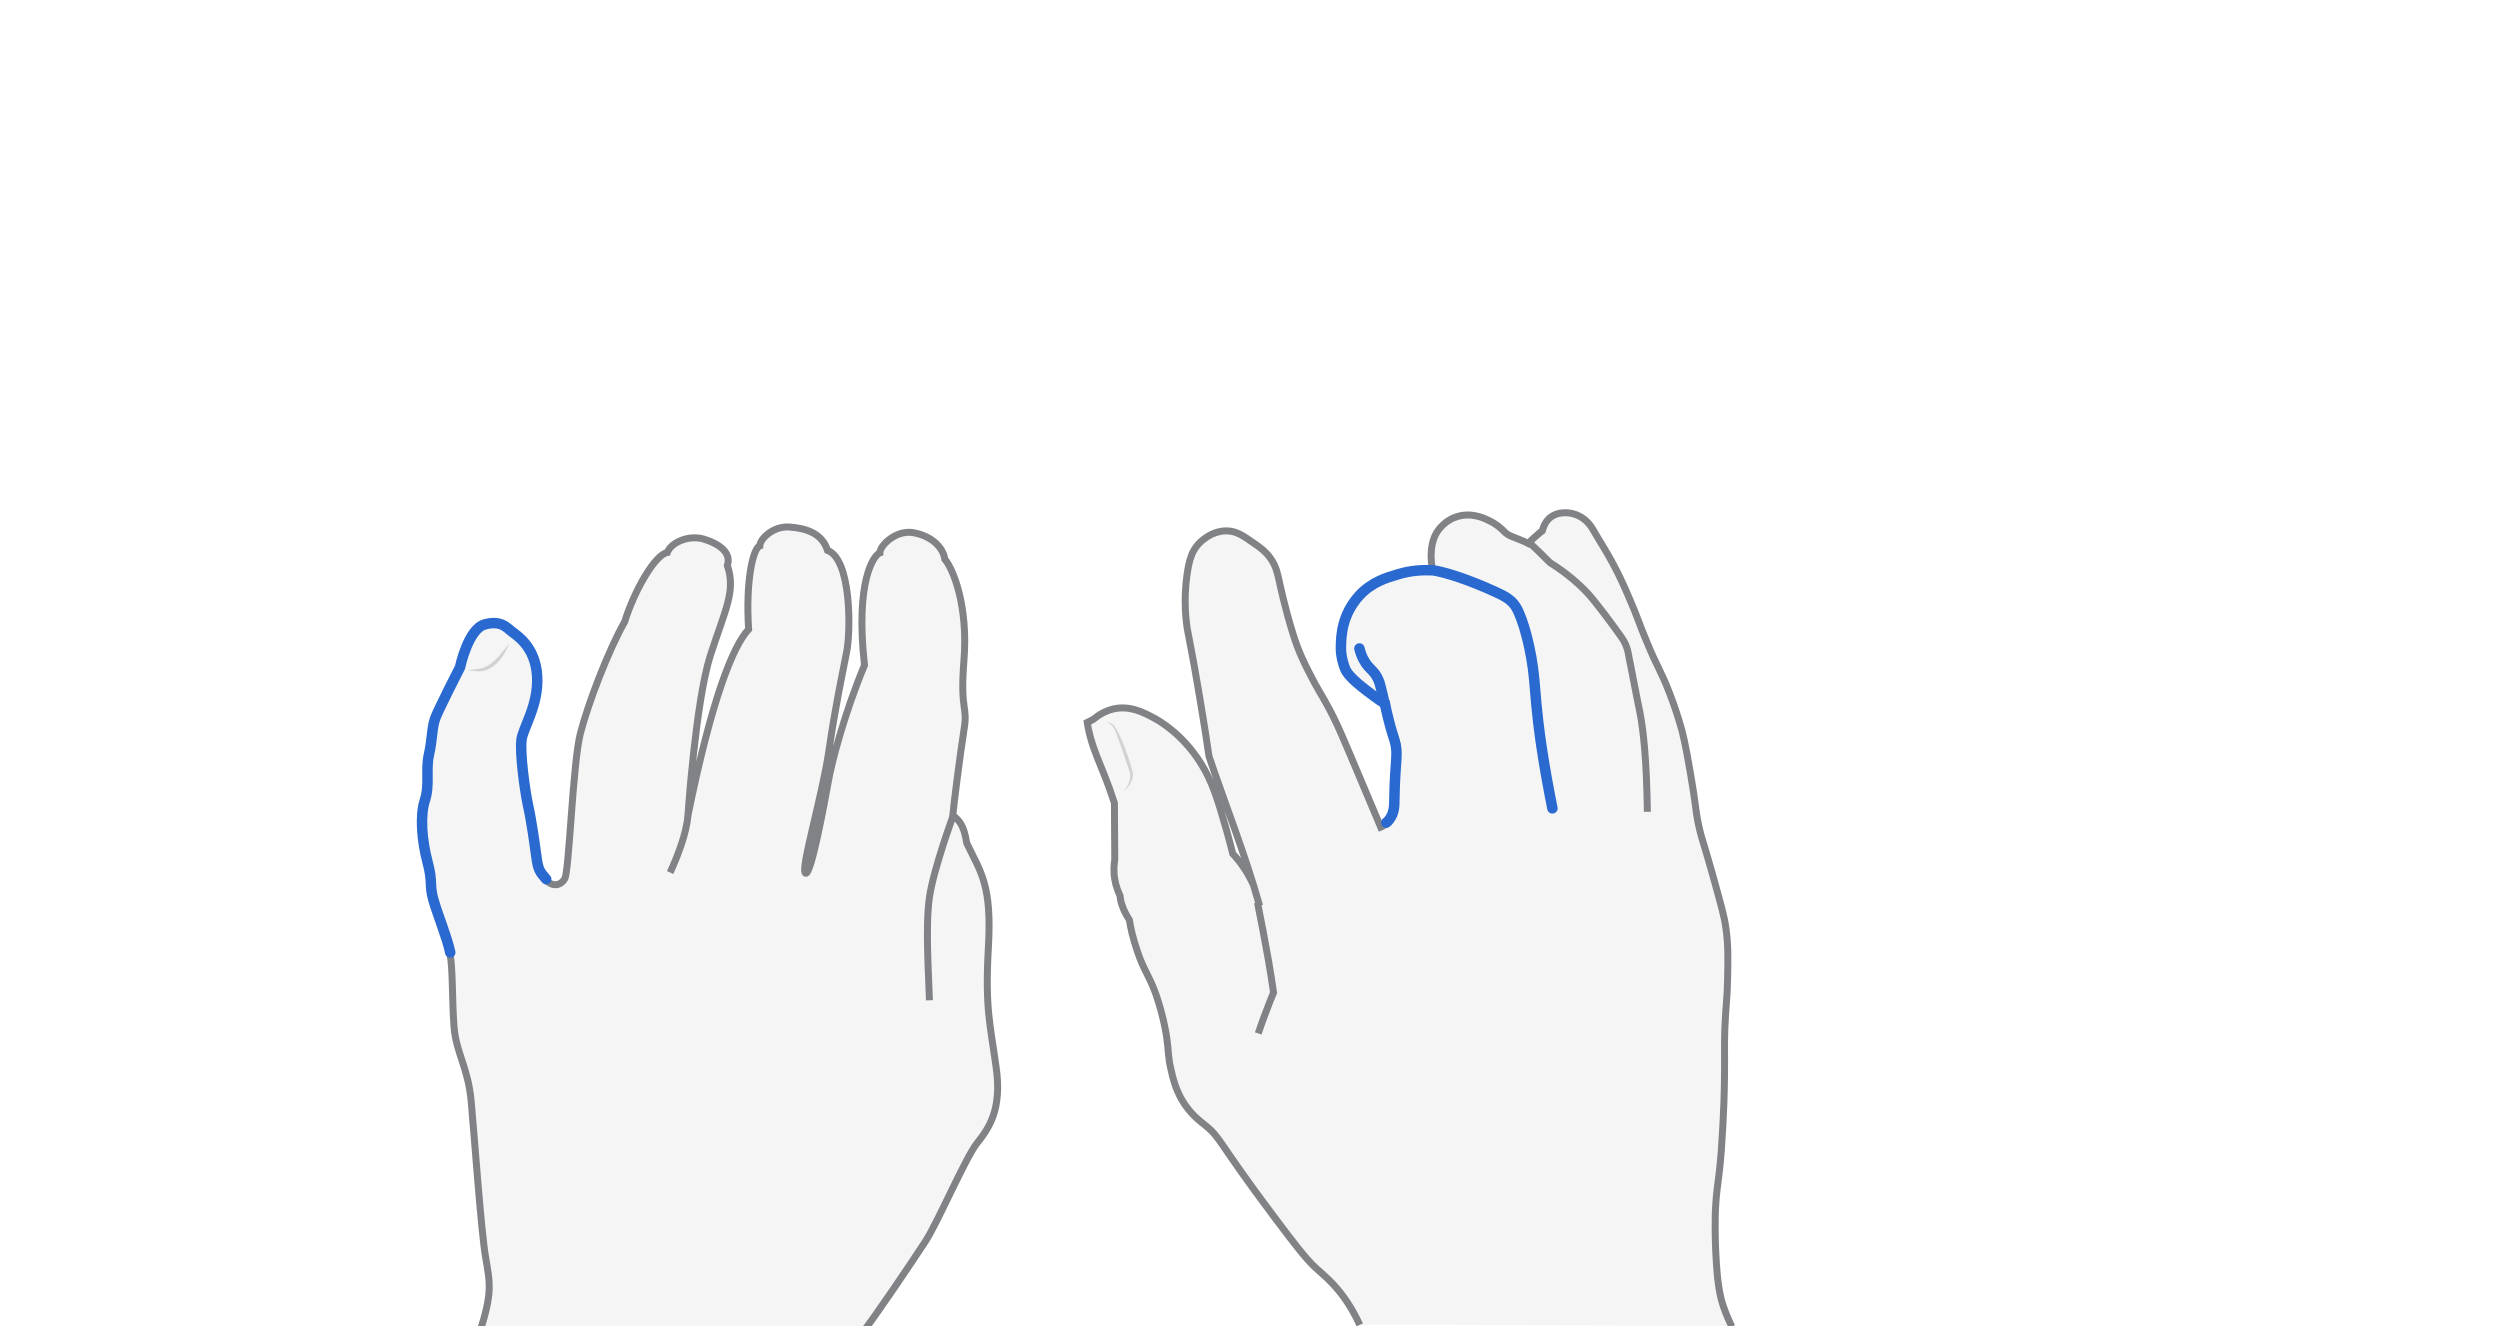 <svg xmlns="http://www.w3.org/2000/svg" viewBox="0 0 716.3 380" style="enable-background:new 0 0 716.3 380" xml:space="preserve"><style>.st0{display:none}.st1{opacity:.33;fill:#e0e1e2}.st1,.st2,.st3{display:inline}.st2{fill:none;stroke:#808285;stroke-width:2;stroke-miterlimit:10}.st3{opacity:.5}.st4{fill:#aeb0b2}.st5{display:inline;fill:none;stroke:#2969d0;stroke-width:3;stroke-linecap:round;stroke-miterlimit:10}</style><g id="comma" class="st0" style="display:block"><path class="st1" d="M389.6 379.6c-1-2.2-2.7-5.5-5.3-8.9-2.8-3.6-5.3-5.6-7.4-7.5-2.7-2.5-5.8-6.5-11.8-14.5-16.3-21.7-15.2-22.6-19.8-26.3-1.4-1.1-4.5-3.4-6.8-7.5-1.7-3.1-2.5-6.1-3-8.5-.9-3.8-.6-4.9-1.2-9-.1-1-1-6.4-3.1-12.5-2.1-5.8-3.4-6.6-5.3-12.3-1.3-3.7-2-6.9-2.3-9-.7-1.1-1.6-2.6-2.2-4.5-.3-.9-.4-1.7-.5-2.5-.5-1.1-1.2-2.7-1.5-4.7-.4-2.3-.2-4.3 0-5.6l-.1-16.2c-1-3.1-1.9-5.6-2.6-7.3-1.9-4.9-3.2-7.5-4.4-12-.4-1.6-.7-3-.8-3.8.6-.3 1.3-.6 1.9-1 1.2-1 3.1-2.3 5.7-2.9 4.7-1 8.5 1 11.5 2.6 1.5.8 8.1 4.5 13.4 12.9 3.4 5.4 4.9 10.5 7.4 19.2.8 2.8 1.4 5.2 1.8 6.8 1.4 1.5 3.2 3.7 4.8 6.7 1.7 3.2.9 1.8 2.9 8.2-4.2-14.9-9.7-28.6-14.5-42.8-.6-4.1-1.4-9.5-2.5-15.9-.2-1.1-.4-2.4-.7-4.1-1.6-9.6-2.5-13.5-3-16.4-.6-3.6-1.2-10.7.4-18.5.4-1.7.9-3.7 2.5-5.6.3-.4 3.6-4.2 8.5-4.1 2.8.1 4.6 1.4 7.9 3.7 1.6 1.1 3.1 2.2 4.4 4 1.8 2.4 2.2 4.9 2.6 6.6 0 0 1.7 8.1 4 15.3 1.5 4.9 3.3 8.5 4.7 11.2 2.3 4.6 3.3 5.8 5.7 10.3 1.8 3.4 2.8 5.6 6.4 14.1 3.4 8 6.2 14.7 8.3 19.7.7-.3 1.7-.9 2.6-2.1 1.5-1.9 1.5-4.1 1.5-5.5.2-12.3 1.3-13.3 0-17.5-.3-1-.9-2.7-1.6-5.5-.5-2-.9-3.7-1.1-4.8-2.2-1.4-3.9-2.7-5.2-3.7-4.9-3.8-5.8-5.5-6.2-6.3-.4-1-.8-2.3-.8-4.7 0-4.1-.1-10.9 4.8-16.3 3.5-3.8 7.7-5.1 10.9-6 4.2-1.2 7.8-1.3 10.2-1.2-.3-1.3-.6-3.3-.4-5.6.1-1.1.3-2.6 1-4.2 1.7-3.7 5.2-5.2 5.6-5.3 4.4-1.8 8.5.1 10 .9 2 .9 3.4 2.2 4.4 3.2.5.5 1.1.9 1.8 1.2 1.5.6 4.1 1.6 5 2.1.8-.9 2-2 3.1-2.9.3-.3.6-.5.9-.7.2-.7.6-2.3 2-3.6 2.6-2.3 6.2-1.5 6.8-1.3 3.3.8 5 3.4 5.4 4 .7 1.2 1.5 2.5 2.2 3.7 1.3 2.1 3.1 5.1 5 8.8.6 1.2 1.7 3.4 3.4 7.4 2.7 6.2 2.8 7.3 5.1 12.7 3.2 7.8 4 8.1 6.6 14.9.9 2.3 2 5.4 3.2 9.5.5 1.7 1.3 4.9 2.7 13.1 1.8 10.3 1.3 9.9 2.4 15.2.9 4.1 1.1 3.8 4 14.1 2.2 8 3.4 12 3.8 15.3.7 4.9.6 8.7.5 14.2-.1 6.2-.5 7.3-.8 14.6-.2 6 0 6.3-.1 13.8-.1 10.7-.8 19-.9 21-.8 10.3-1.3 9.4-1.7 17.3 0 0-.4 8.5.6 19.2.2 1.5.4 3.5 1 6 .9 3.5 2.2 6.2 3.1 8.1-35.6-.4-71.2-.5-106.8-.5z"/><path class="st2" d="M389.6 379.6c-1-2.2-2.7-5.5-5.3-8.9-2.8-3.6-5.3-5.6-7.4-7.5-2.7-2.5-5.8-6.5-11.8-14.5-16.3-21.7-15.2-22.6-19.8-26.3-1.4-1.1-4.5-3.4-6.8-7.5-1.7-3.1-2.5-6.1-3-8.5-.9-3.8-.6-4.9-1.2-9-.1-1-1-6.4-3.1-12.5-2.1-5.8-3.4-6.6-5.3-12.3-1.3-3.7-2-6.9-2.3-9-.7-1.1-1.6-2.6-2.2-4.5-.3-.9-.4-1.7-.5-2.5-.5-1.1-1.2-2.7-1.5-4.7-.4-2.3-.2-4.3 0-5.6l-.1-16.2c-1-3.1-1.9-5.6-2.6-7.3-1.9-4.9-3.2-7.5-4.4-12-.4-1.6-.7-3-.8-3.8.6-.3 1.3-.6 1.9-1 1.2-1 3.1-2.3 5.7-2.9 4.7-1 8.5 1 11.5 2.6 1.5.8 8.1 4.5 13.4 12.9 3.4 5.4 4.9 10.5 7.4 19.2.8 2.8 1.4 5.2 1.8 6.8 1.4 1.5 3.2 3.7 4.8 6.7 1.7 3.2.9 1.8 2.9 8.2-4.2-14.9-9.7-28.6-14.5-42.8-.6-4.1-1.4-9.5-2.5-15.9-.2-1.1-.4-2.4-.7-4.1-1.6-9.6-2.5-13.5-3-16.4-.6-3.6-1.2-10.7.4-18.5.4-1.7.9-3.7 2.5-5.6.3-.4 3.6-4.2 8.5-4.1 2.8.1 4.6 1.4 7.9 3.7 1.6 1.1 3.1 2.2 4.4 4 1.8 2.4 2.2 4.9 2.6 6.6 0 0 1.7 8.1 4 15.3 1.5 4.9 3.3 8.5 4.7 11.2 2.3 4.6 3.3 5.8 5.7 10.3 1.8 3.4 2.8 5.6 6.4 14.1 3.4 8 6.2 14.7 8.3 19.7.5-.2 1.2-.6 1.8-1.2m13.1-72.4c-.3-1.3-.6-3.3-.4-5.6.1-1.1.3-2.6 1-4.2 1.7-3.7 5.2-5.2 5.6-5.3 4.4-1.8 8.5.1 10 .9 2 .9 3.4 2.2 4.4 3.2.5.5 1.1.9 1.8 1.2 1.5.6 4.1 1.6 5 2.1.8-.9 2-2 3.1-2.9.3-.3.6-.5.9-.7.2-.7.6-2.3 2-3.6 2.6-2.3 6.2-1.5 6.8-1.3 3.3.8 5 3.4 5.4 4 .7 1.2 1.5 2.5 2.2 3.7 1.3 2.1 3.1 5.1 5 8.8.6 1.2 1.7 3.4 3.4 7.4 2.7 6.2 2.8 7.3 5.1 12.7 3.2 7.8 4 8.1 6.6 14.9.9 2.3 2 5.4 3.2 9.5.5 1.7 1.3 4.9 2.7 13.1 1.8 10.3 1.3 9.9 2.4 15.2.9 4.1 1.1 3.8 4 14.1 2.2 8 3.4 12 3.8 15.3.7 4.9.6 8.7.5 14.2-.1 6.2-.5 7.3-.8 14.6-.2 6 0 6.3-.1 13.8-.1 10.7-.8 19-.9 21-.8 10.3-1.3 9.4-1.7 17.3 0 0-.4 8.5.6 19.2.2 1.5.4 3.5 1 6 .9 3.5 2.2 6.2 3.1 8.1"/><path class="st2" d="M360.5 296.1c.9-2.7 1.9-5.4 3-8.2.5-1.2.9-2.4 1.4-3.5-.4-2.9-.9-5.9-1.4-8.9-.9-5.2-2.2-11.9-3.2-16.9"/><path class="st5" d="M444.8 231.6c-1.1-5.5-2.2-11.4-3.1-17.5-.5-3.4-1.3-8.8-2.1-19.3-.8-9-3.3-17.6-5.2-20.8-1.3-2.2-3.3-3.2-5.9-4.4-7.4-3.4-14.1-5.6-17.9-6.2-2.4-.1-6.1-.1-10.2 1.2-3.1.9-7.4 2.2-10.9 6-4.9 5.4-5.3 11.2-5.3 15.2 0 2.4.8 4.8 1.2 5.8.4.9 1.2 2.5 6.2 6.3 1.3 1 3 2.3 5.2 3.7.2 1.1.6 2.8 1.1 4.8.7 2.8 1.3 4.5 1.6 5.5 1.3 4.2.2 5.2 0 17.5 0 1.4 0 3.6-1.5 5.5-.2.3-.5.6-.8.8"/><path class="st5" d="M389.5 185.8c.6 2.5 1.6 4 2.4 5 1 1.2 1.8 1.6 2.7 3.3.6 1.1.9 2.3 1 2.8.3 1 1 4.1 1.1 4.8"/><path class="st2" d="M472 232.6c-.2-15.3-1.2-23.6-2.1-28.3-.2-.8-1.2-6-2.7-13.7-.3-1.3-.5-2.5-.7-3.6-.3-1.5-.9-2.9-1.7-4.1-2.5-3.6-7.6-10.4-9.7-12.7-2.3-2.5-5.9-5.8-11-9-1.2-1.1-4.4-4.5-6-5.7"/><g class="st3"><path class="st4" d="M321.9 226.8c1.2-1.5 2.1-3.2 1.9-5-.1-.8-.5-1.7-.8-2.6l-.9-2.7c-.6-1.8-1.2-3.6-1.9-5.3-.3-.9-.6-1.8-1.1-2.6-.4-.8-1.1-1.5-2.1-1.5 1-.3 2 .4 2.5 1.2.6.8.9 1.7 1.4 2.6.8 1.7 1.5 3.5 2.1 5.3l.9 2.7c.2.9.6 1.8.7 2.8.1 1-.3 2.1-.8 2.9-.5.9-1.2 1.6-1.9 2.2z"/></g></g><g id="shift-left" class="st0" style="display:block"><path class="st1" d="M247 382c3.7-4.7 14.7-21 18.2-26.4 3.5-5.4 11.4-23.8 14.7-28 3.3-4.2 7.3-9.5 5.5-21.9-1.7-12.4-3.2-16.7-2.2-34.4s-2.1-21.2-6.2-29.7c-.8-5.1-2.1-6.5-4-8 .3-3.5 2.1-17.4 3.2-24.5 1.2-7.1-1.2-4.9 0-20s-2.9-25.8-5.5-28.9c-.4-3-3.3-6.4-8.6-7.5-5.2-1.2-10 3.6-10 5.7-1.7.6-7.1 8-4.4 32.2-5.9 14.1-9.6 28.6-10.4 33.5-.9 4.9-4.9 27-6.5 26.1s4.8-22 6.7-35.1c1.9-13.1 3.9-22.2 5.1-28.4 1.2-6.2 1.3-26.5-5.5-29-1.6-5.1-6.5-6.4-11-6.7-4.5-.3-8.3 3.3-8.4 5.4-2 .7-4.1 10.4-3.2 23.9-4.5 4.8-10.6 20-17.4 53.4 0 0 2.2-32.5 6.4-45.8 4.3-13.3 7.4-18.5 4.9-25.9 1.2-3.5-2.1-6.1-6.6-7.5-4.5-1.4-9.6 1-10.6 3.8-3.6.6-9.6 11.3-12.2 19.8-4.8 8.5-10.5 23.5-12.7 32s-3.2 39.6-4.5 41.7c-1.3 2.1-3.6 2.3-5.4.3s-2.3-2.6-2.8-6.3c-.5-3.8-1.4-10.4-2.5-15.3-1-4.9-2.2-14.6-1.8-18.2.4-3.6 5-10 4.5-18.4-.5-8.4-5.8-11.6-7.2-12.7-1.4-1-3-3.4-7.8-2.1-4.8 1.3-7.1 12.3-7.1 12.3s-6.1 11.9-7.1 14.6c-1 2.7-.8 6-1.8 10.4s.3 8.8-1.2 13.2c-1.4 4.4-.8 11.6.8 17.6 1.6 6 .4 6.3 1.7 10.9 1.3 4.5 3.9 10.7 4.8 15 .9 4.3.6 13.8 1.2 21.2s4 11.5 4.9 21.2 2.8 36.7 4.1 44.5c1.3 7.8 2.1 10.2-1.8 22.2H247z"/><path class="st2" d="M247 382c3.7-4.7 14.7-21 18.2-26.4 3.5-5.4 11.4-23.8 14.7-28 3.3-4.2 7.3-9.5 5.5-21.9-1.7-12.4-3.2-16.7-2.2-34.4s-2.1-21.2-6.2-29.7c-.8-5.1-2.1-6.5-4-8 .3-3.5 2.1-17.4 3.2-24.5 1.2-7.1-1.2-4.9 0-20s-2.9-25.8-5.5-28.9c-.4-3-3.3-6.4-8.6-7.5-5.2-1.2-10 3.6-10 5.7-1.7.6-7.1 8-4.4 32.2-5.9 14.1-9.6 28.6-10.4 33.5-.9 4.9-4.9 27-6.5 26.1s4.8-22 6.7-35.1c1.9-13.1 3.9-22.2 5.1-28.4 1.2-6.2 1.3-26.5-5.5-29-1.6-5.1-6.5-6.4-11-6.7-4.5-.3-8.3 3.3-8.4 5.4-2 .7-4.1 10.4-3.2 23.9-4.5 4.8-10.6 20-17.4 53.4 0 0 2.2-32.5 6.4-45.8 4.3-13.3 7.4-18.5 4.9-25.9 1.2-3.5-2.1-6.1-6.6-7.5-4.5-1.4-9.6 1-10.6 3.8-3.6.6-9.6 11.3-12.2 19.8-4.8 8.5-10.5 23.5-12.7 32s-3.2 39.6-4.5 41.7c-1.3 2.1-3.6 2.3-5.4.3s-2.3-2.6-2.8-6.3c-.5-3.8-1.4-10.4-2.5-15.3-1-4.9-2.2-14.6-1.8-18.2.4-3.6 5-10 4.5-18.4-.5-8.4-5.8-11.6-7.2-12.7-1.4-1-3-3.4-7.8-2.1-4.8 1.3-7.1 12.3-7.1 12.3s-6.1 11.9-7.1 14.6c-1 2.7-.8 6-1.8 10.4s.3 8.8-1.2 13.2c-1.4 4.4-.8 11.6.8 17.6 1.6 6 .4 6.3 1.7 10.9 1.3 4.5 3.9 10.7 4.8 15 .9 4.3.6 13.8 1.2 21.2s4 11.5 4.9 21.2 2.8 36.7 4.1 44.5c1.3 7.8 2.1 10.2-1.8 22.2"/><path class="st5" d="M156.5 251.9c-1.8-2.1-2.3-2.6-2.8-6.3-.5-3.8-1.4-10.4-2.5-15.3-1-4.9-2.2-14.6-1.8-18.2.4-3.6 5-10 4.5-18.4-.5-8.4-5.8-11.6-7.2-12.7-1.4-1-3-3.4-7.8-2.1-4.8 1.3-7.1 12.3-7.1 12.3s-6.1 11.9-7.1 14.6c-1 2.7-.8 6-1.8 10.4s.3 8.8-1.2 13.2c-1.4 4.4-.8 11.6.8 17.6 1.6 6 .4 6.3 1.7 10.9 1.3 4.5 3.9 10.7 4.8 15"/><g class="st3"><path class="st4" d="M134.1 192.1c1.2-.3 2.5-.3 3.7-.6 1.2-.3 2.2-.8 3.1-1.6.9-.7 1.8-1.6 2.6-2.6.4-.5.8-1 1.2-1.4.4-.5.7-1 1.2-1.5-.2.6-.5 1.2-.8 1.8-.3.6-.6 1.1-1 1.7-.7 1.1-1.6 2.1-2.6 2.9-1 .8-2.3 1.4-3.6 1.5-1.3.2-2.5-.2-3.8-.2z"/></g><path class="st2" d="M266.3 286.6c-.2-7.4-1.2-21.2 0-29.5 1.2-8.2 6.8-23.4 6.8-23.4M192 250c2.1-4.6 4.7-11.1 5.1-16.4"/></g></svg>